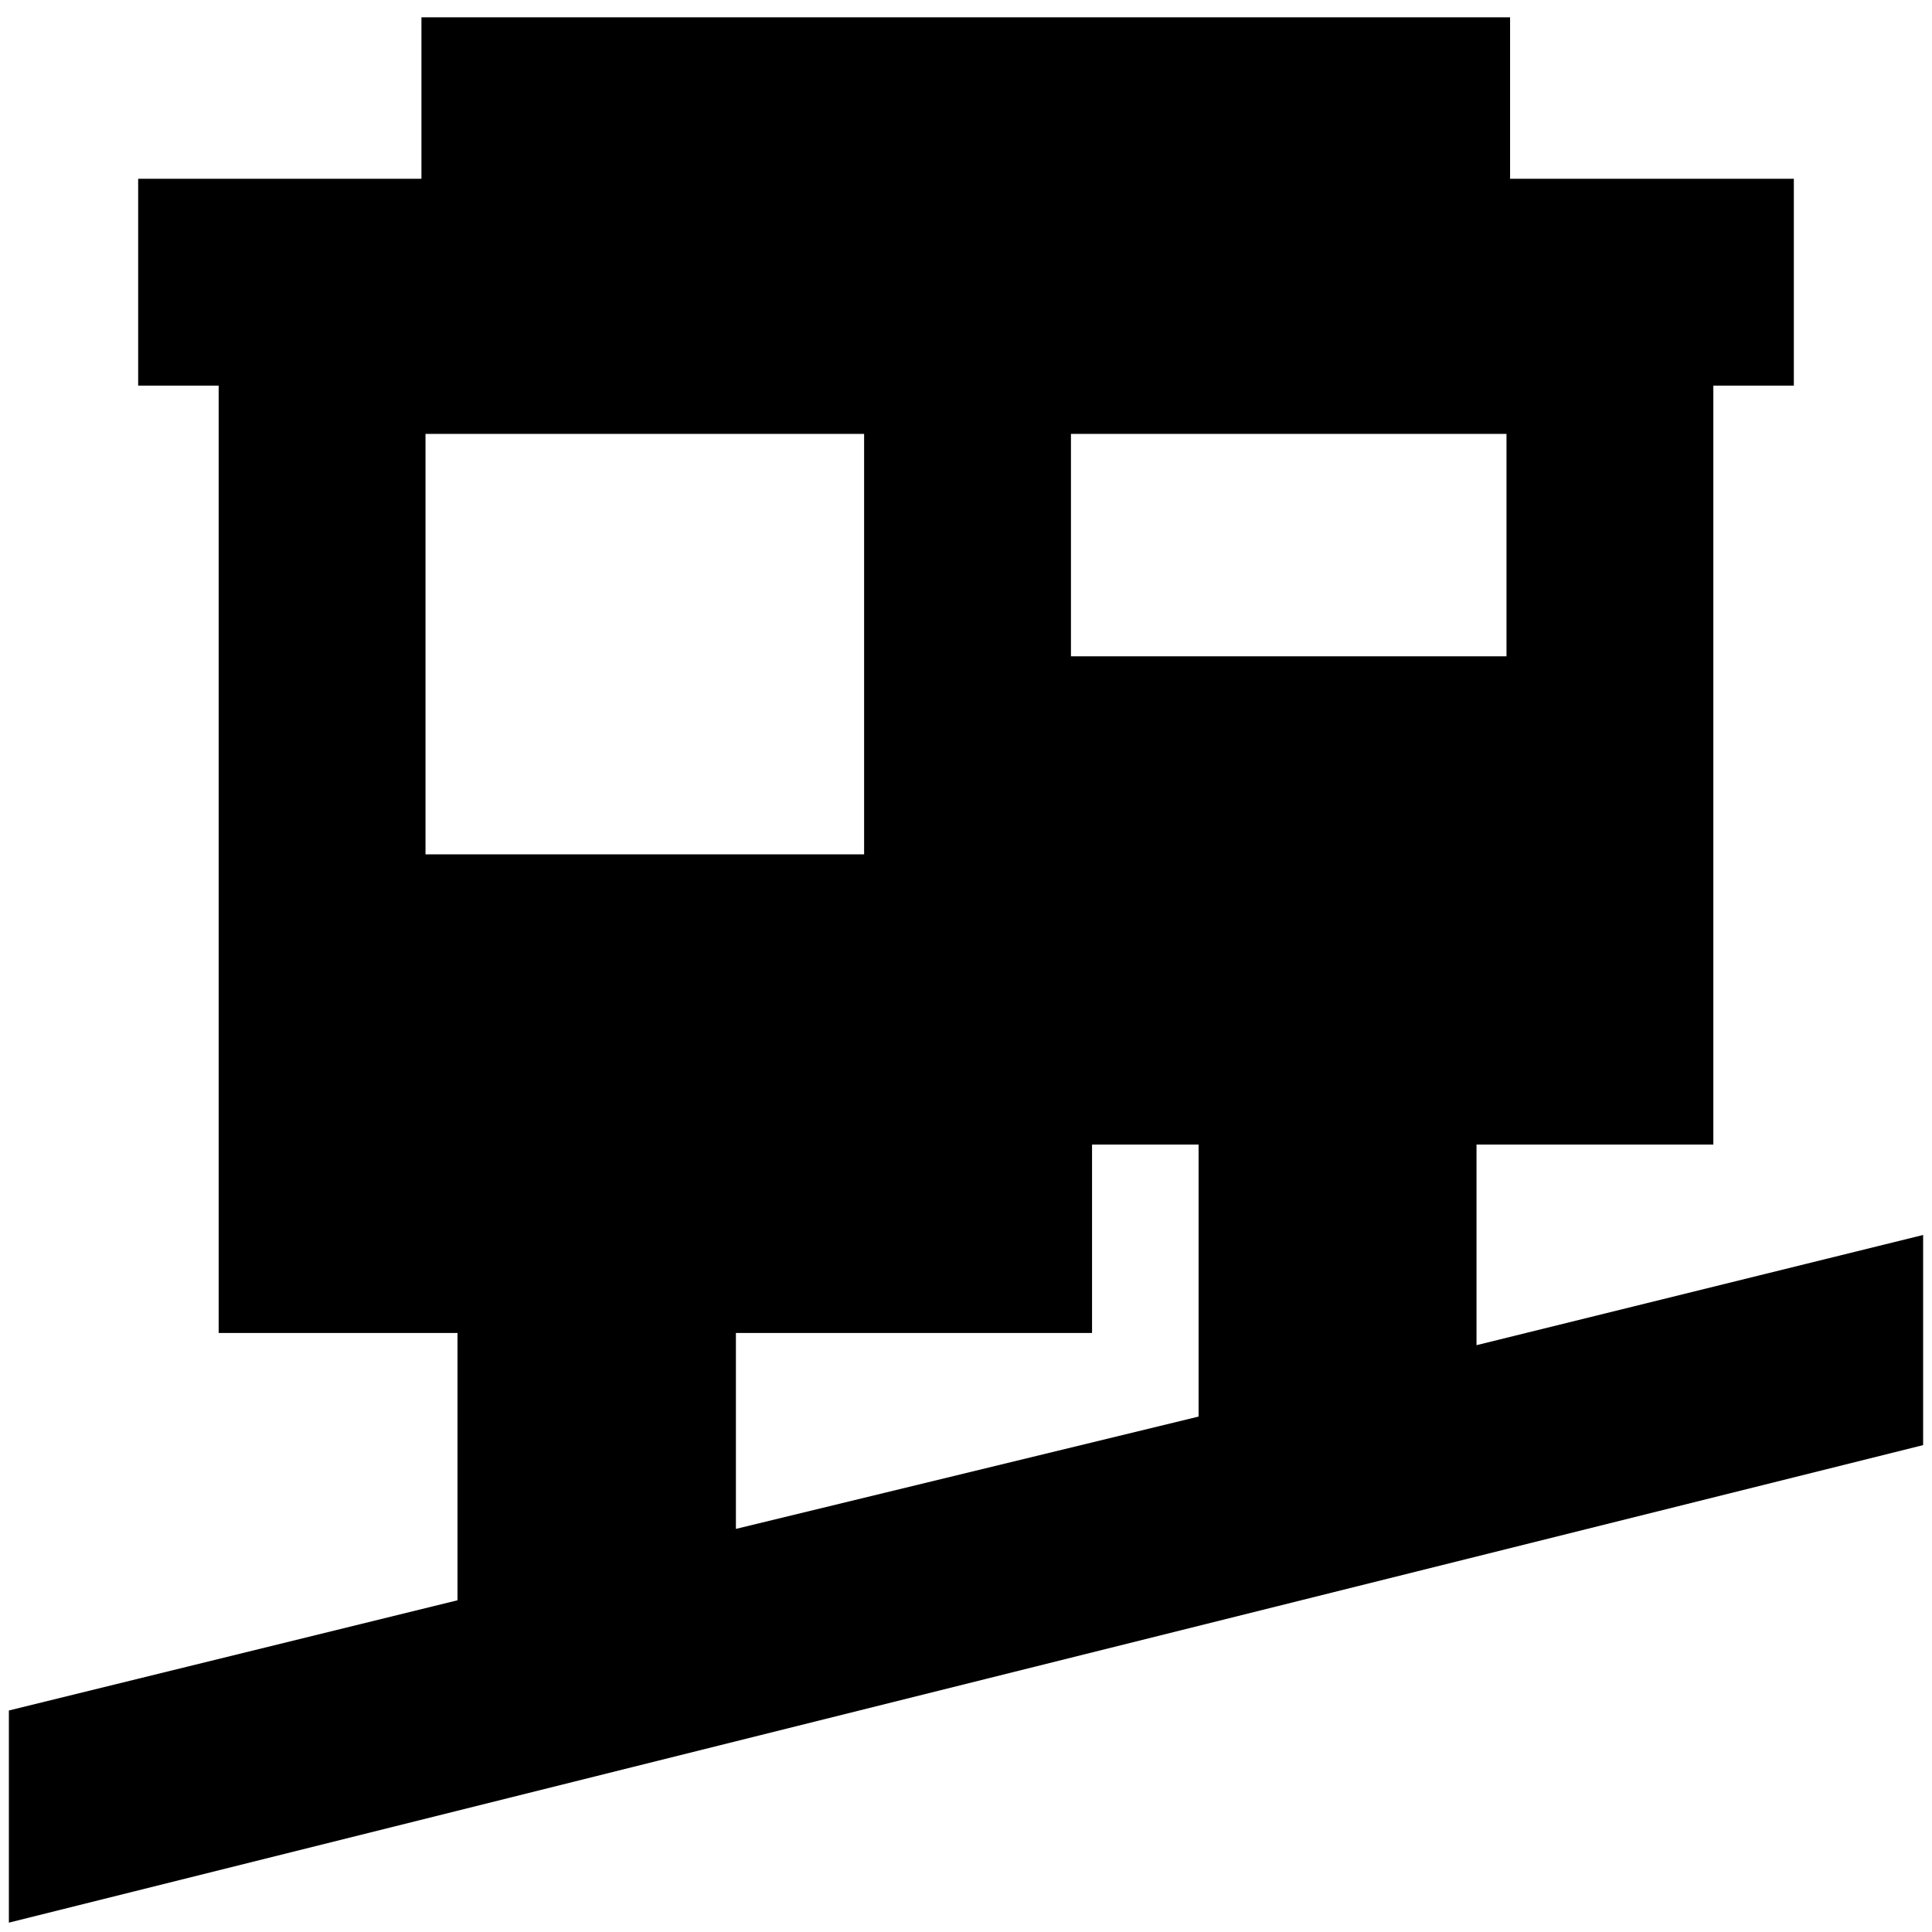 <svg xmlns="http://www.w3.org/2000/svg" height="20" viewBox="0 -960 960 960" width="20"><path d="M4.41-4.65v-105.42l222.92-54.76v-132.82H108.65v-470.74h-40v-102.78h140.76v-80.24h540.94v80.24h141v102.78h-40v377.13H733.67v99.67l221.92-54.76v104.42L4.41-4.65ZM365.67-200.3l229.9-55.81v-135.15h-52.94v93.61H365.67v97.35ZM211.43-535.48h217.94v-208.91H211.43v208.91Zm320.72-98.39h216.42v-110.52H532.15v110.52Z"/></svg>